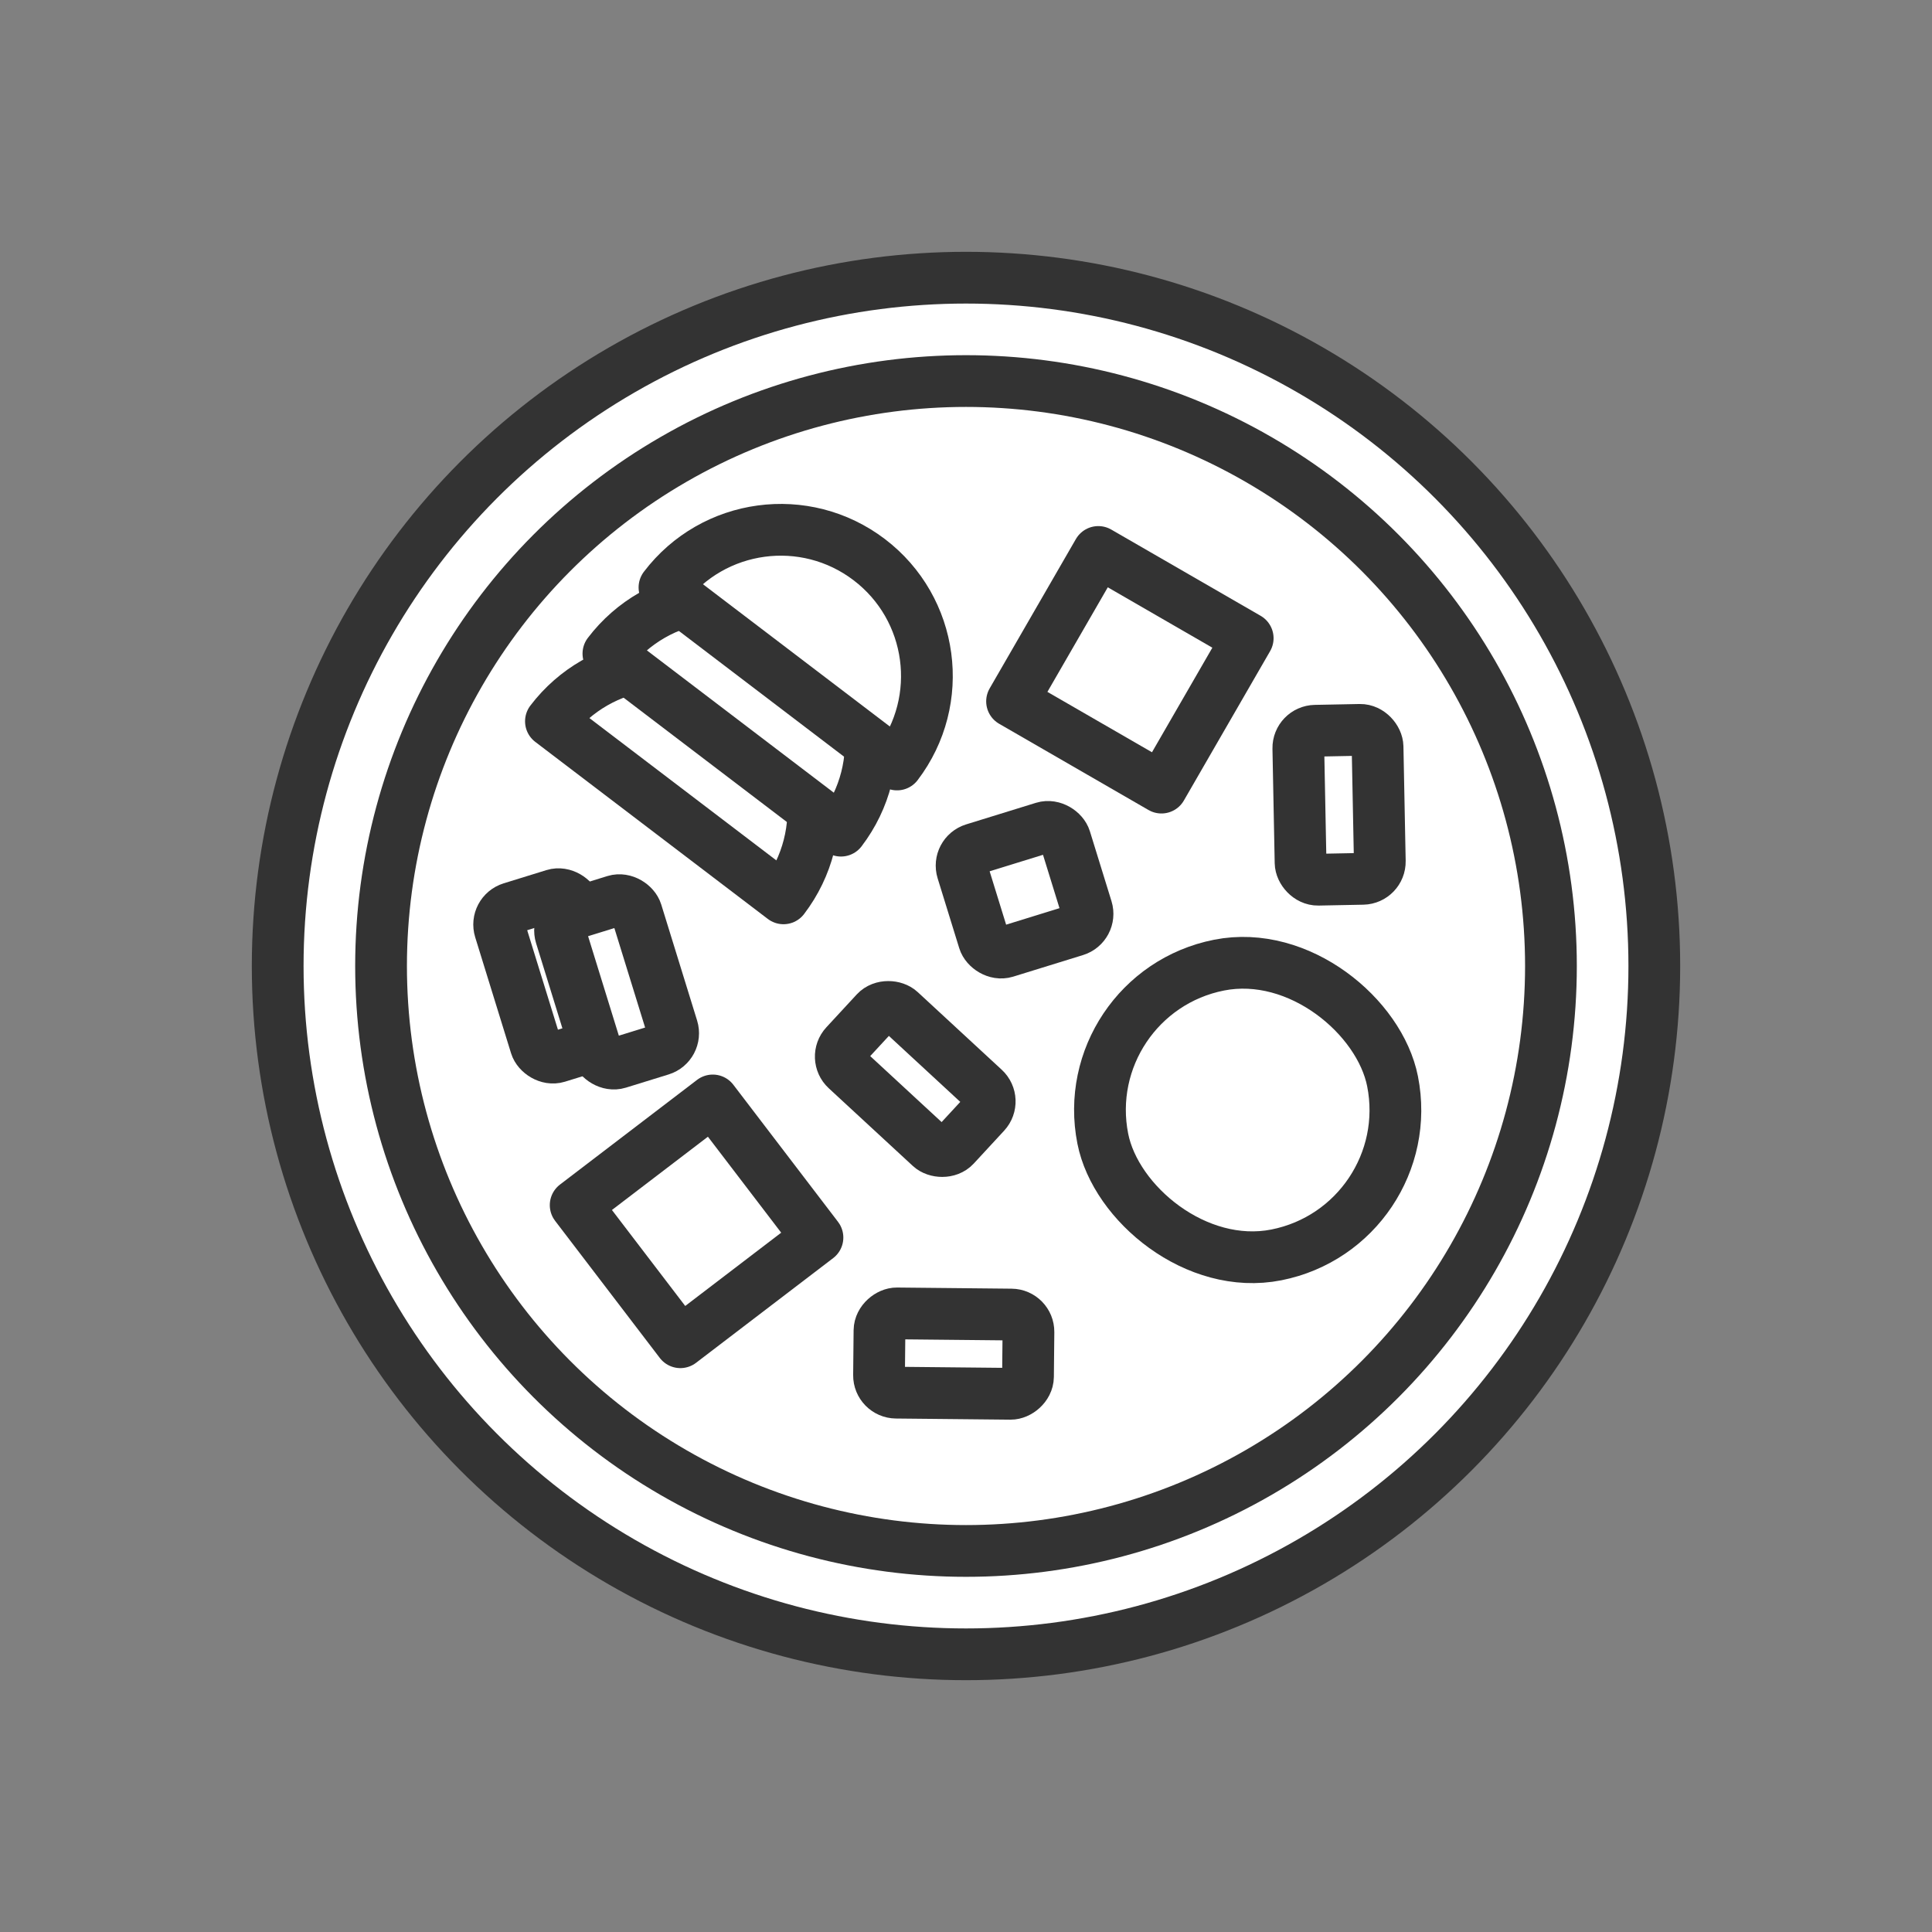 <svg width="56" height="56" viewBox="0 0 56 56" fill="none" xmlns="http://www.w3.org/2000/svg">
<rect x="0" y="0" width="56" height="56" fill="#808080" stroke="none"/>
<circle cx="28" cy="28" r="19.951" fill="white" stroke="#333333" stroke-width="1.5"/>
<circle cx="28" cy="28" r="16.955" fill="white" stroke="#333333" stroke-width="1.5"/>
<rect x="31.835" y="15.999" width="5" height="5" transform="rotate(30 31.835 15.999)" fill="white" stroke="#333333" stroke-width="1.5" stroke-linejoin="round"/>
<rect x="20.66" y="31.897" width="5" height="5" transform="rotate(52.634 20.66 31.897)" fill="white" stroke="#333333" stroke-width="1.5" stroke-linejoin="round"/>
<rect x="37.623" y="21.191" width="2.297" height="4.318" rx="0.5" transform="rotate(-1.121 37.623 21.191)" fill="white" stroke="#333333" stroke-width="1.5" stroke-linejoin="round"/>
<rect x="29.815" y="38.108" width="2.297" height="4.318" rx="0.5" transform="rotate(90.575 29.815 38.108)" fill="white" stroke="#333333" stroke-width="1.5" stroke-linejoin="round"/>
<rect x="28.894" y="31.897" width="2.297" height="4.318" rx="0.5" transform="rotate(132.741 28.894 31.897)" fill="white" stroke="#333333" stroke-width="1.5" stroke-linejoin="round"/>
<rect x="27.747" y="24.76" width="3.119" height="3.119" rx="0.5" transform="rotate(-17.178 27.747 24.76)" fill="white" stroke="#333333" stroke-width="1.5" stroke-linejoin="round"/>
<rect x="14.343" y="26.468" width="2.297" height="4.518" rx="0.5" transform="rotate(-17.178 14.343 26.468)" fill="white" stroke="#333333" stroke-width="1.5" stroke-linejoin="round"/>
<rect x="16.108" y="26.641" width="2.297" height="4.518" rx="0.5" transform="rotate(-17.178 16.108 26.641)" fill="white" stroke="#333333" stroke-width="1.5" stroke-linejoin="round"/>
<rect x="31.134" y="28.806" width="8.562" height="8.562" rx="4.281" transform="rotate(-11.195 31.134 28.806)" fill="white" stroke="#333333" stroke-width="1.5" stroke-linejoin="round"/>
<path fill-rule="evenodd" clip-rule="evenodd" d="M22.71 26.039C24.128 24.178 23.767 21.52 21.906 20.102C20.044 18.685 17.386 19.045 15.969 20.907L22.71 26.039Z" fill="white" stroke="#333333" stroke-width="1.5" stroke-linejoin="round"/>
<path fill-rule="evenodd" clip-rule="evenodd" d="M24.376 24.077C25.794 22.216 25.433 19.558 23.572 18.14C21.71 16.723 19.052 17.083 17.635 18.945L24.376 24.077Z" fill="white" stroke="#333333" stroke-width="1.5" stroke-linejoin="round"/>
<path fill-rule="evenodd" clip-rule="evenodd" d="M26.001 22.159C27.418 20.298 27.058 17.64 25.197 16.223C23.335 14.805 20.677 15.165 19.26 17.027L26.001 22.159Z" fill="white" stroke="#333333" stroke-width="1.5" stroke-linejoin="round"/>
</svg>
